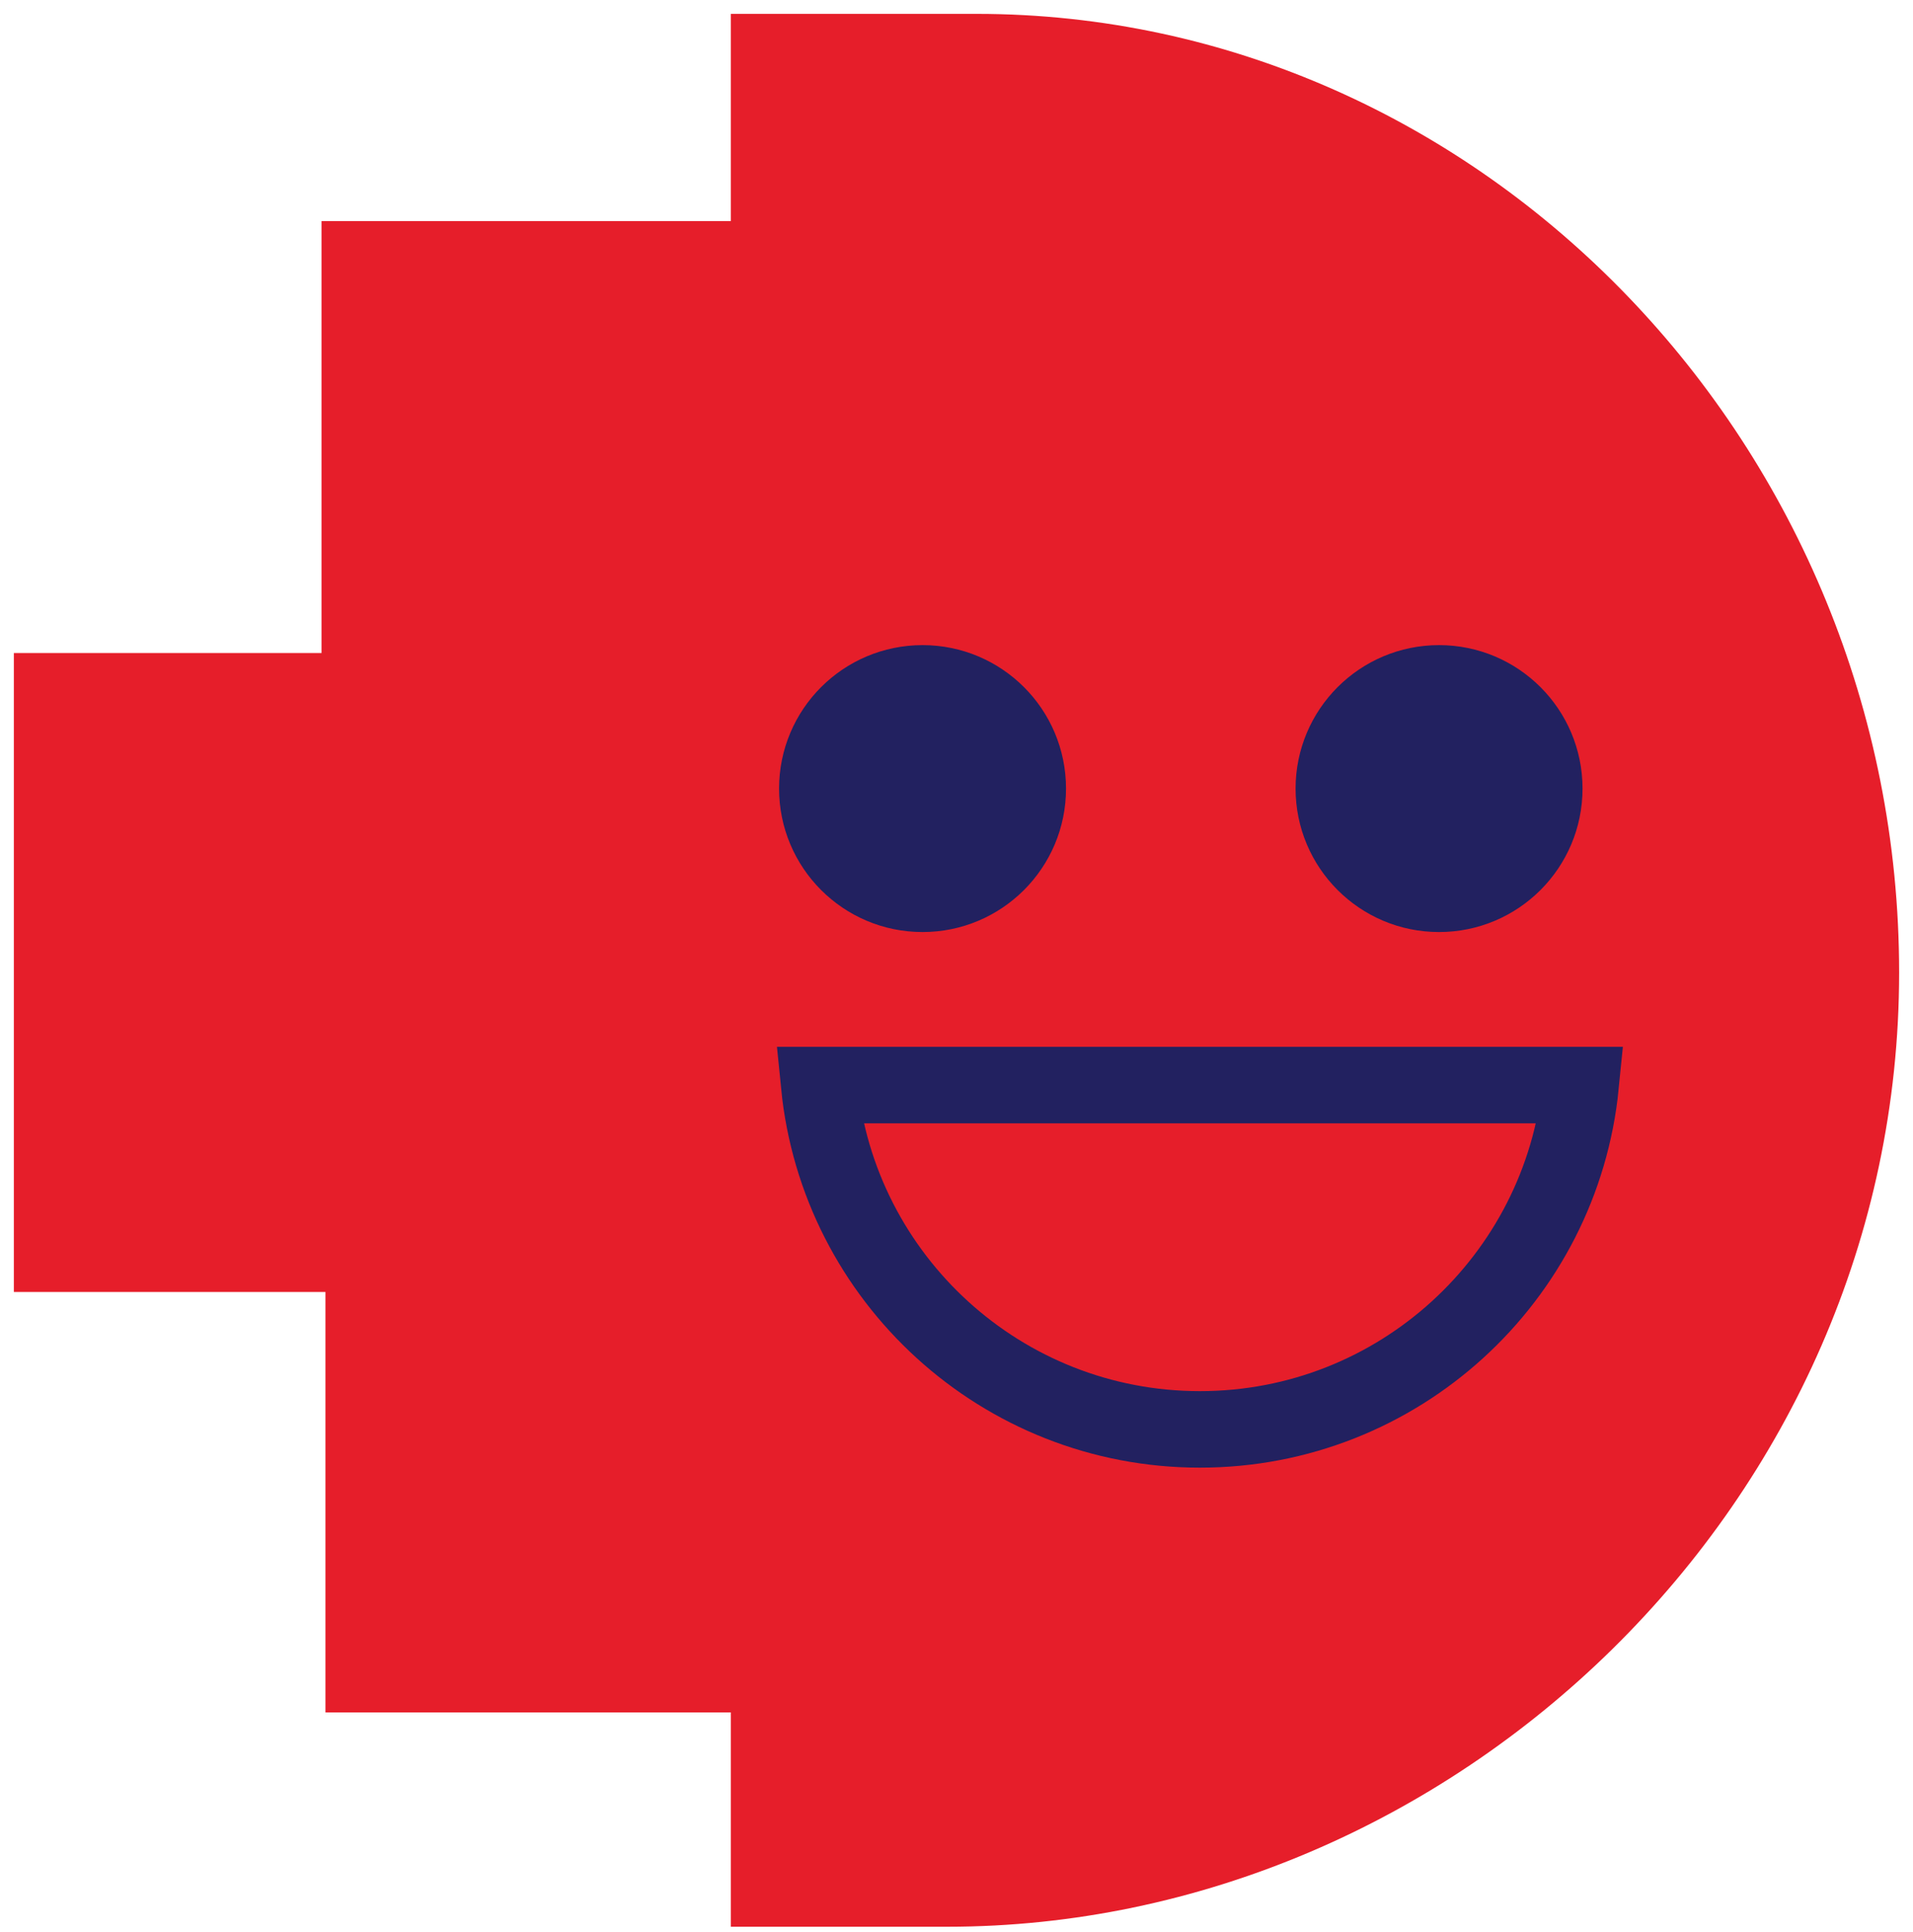 <svg width="100" height="101" viewBox="0 0 100 101" fill="none" xmlns="http://www.w3.org/2000/svg">
<path d="M51.048 0.725H38.204V11.558H16.808V34.139H0.725V67.54H17.012V89.52H38.204V100.725H49.516C75.942 100.725 99.275 78.594 99.275 50.84C99.275 23.371 77.499 0.725 51.048 0.725Z" fill="#E61E2A"/>
<circle cx="48.225" cy="41.225" r="5.5" fill="#222160" stroke="#222160" stroke-width="4"/>
<circle cx="75.225" cy="41.225" r="5.5" fill="#222160" stroke="#222160" stroke-width="4"/>
<path d="M82.626 56.725C81.622 66.831 73.095 74.725 62.725 74.725C52.354 74.725 43.827 66.831 42.823 56.725H82.626Z" stroke="#222160" stroke-width="4"/>
</svg>
